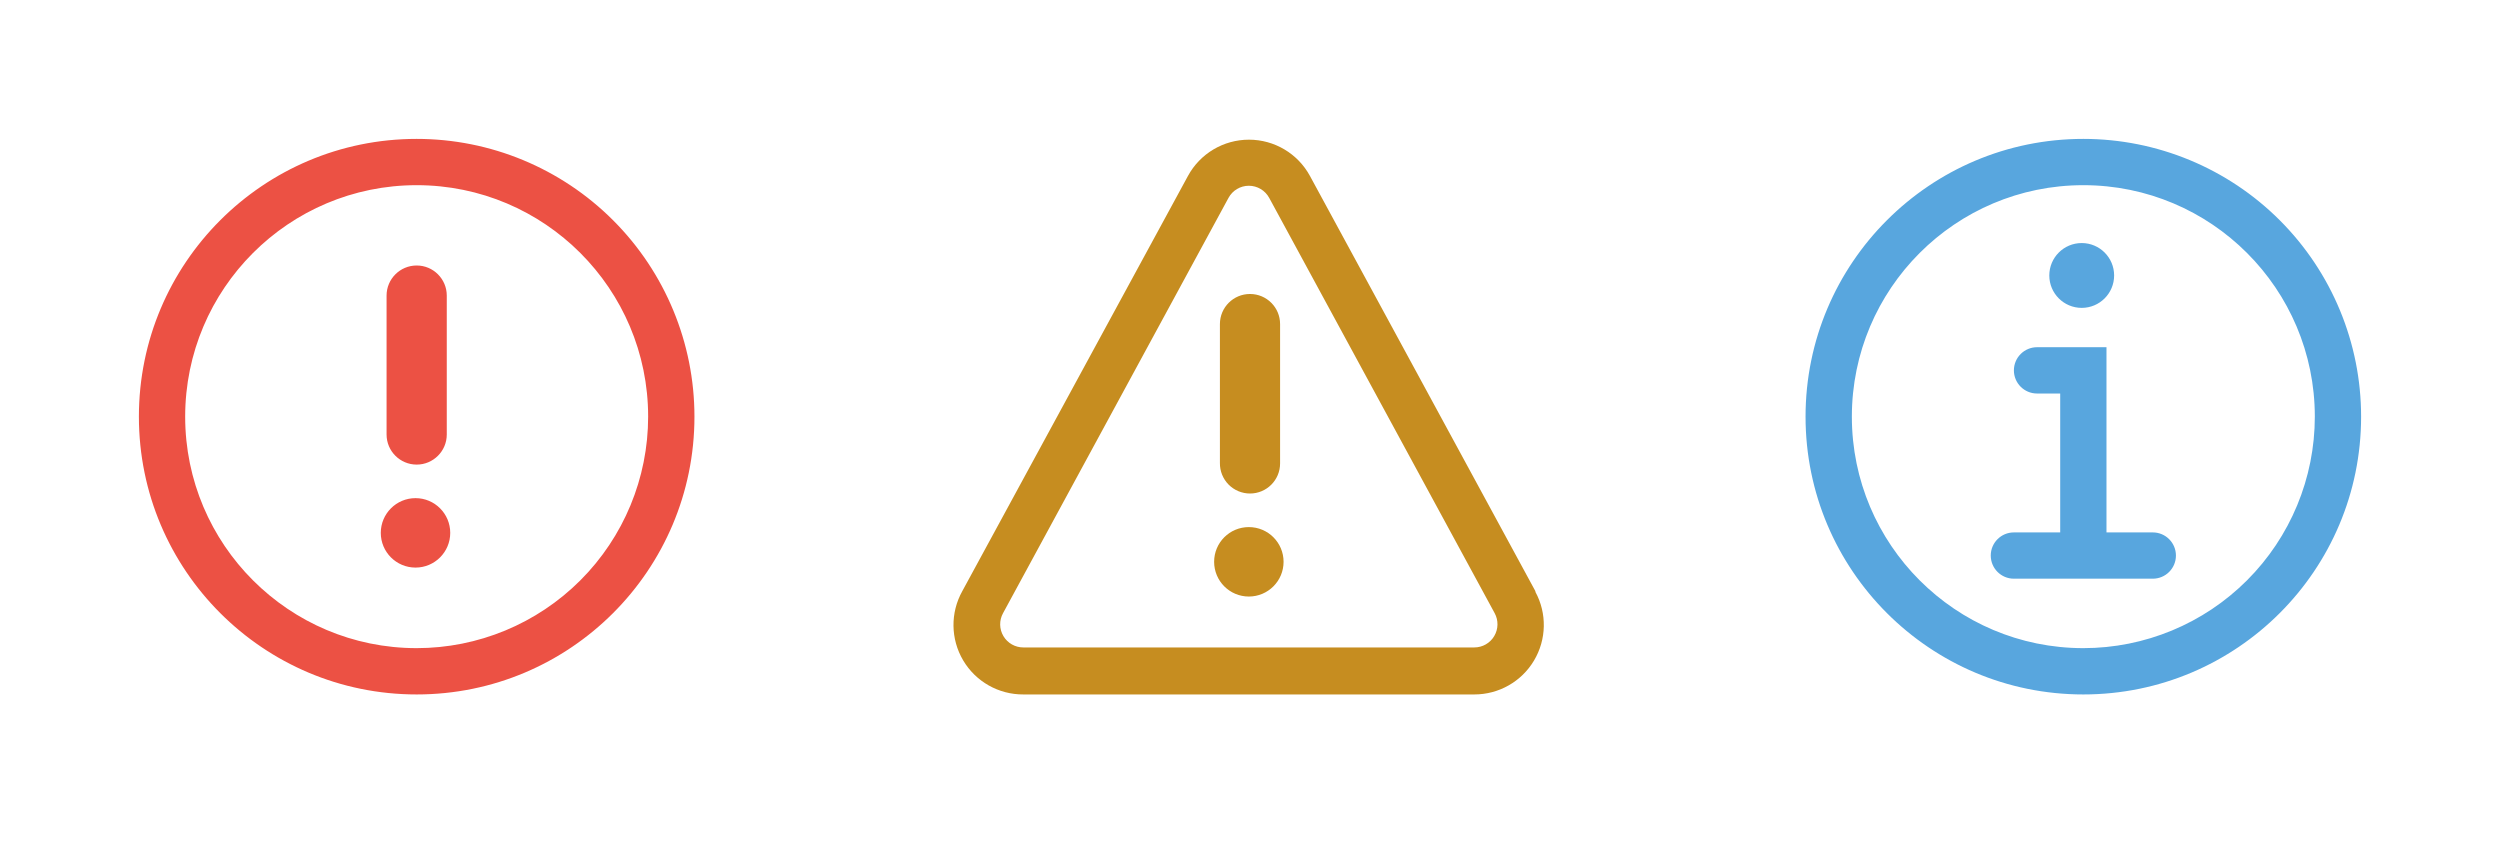 <svg width="86" height="29" viewBox="0 0 86 29" fill="none" xmlns="http://www.w3.org/2000/svg">
<path fill-rule="evenodd" clip-rule="evenodd" d="M4.778 14.333C4.778 9.056 9.056 4.778 14.333 4.778C16.868 4.778 19.298 5.785 21.09 7.577C22.882 9.369 23.889 11.799 23.889 14.333C23.889 19.611 19.611 23.889 14.333 23.889C9.056 23.889 4.778 19.611 4.778 14.333ZM13.298 14.947C13.298 15.518 13.762 15.982 14.334 15.982C14.905 15.982 15.369 15.518 15.369 14.947V10.169C15.369 9.597 14.905 9.133 14.334 9.133C13.762 9.133 13.298 9.597 13.298 10.169V14.947ZM14.333 22.296C9.936 22.296 6.37 18.731 6.37 14.333C6.37 9.936 9.936 6.37 14.333 6.37C18.731 6.37 22.296 9.936 22.296 14.333C22.296 16.445 21.457 18.471 19.964 19.964C18.471 21.457 16.445 22.296 14.333 22.296ZM15.488 18.331C15.488 18.99 14.953 19.525 14.294 19.525C13.634 19.525 13.099 18.99 13.099 18.331C13.099 17.671 13.634 17.136 14.294 17.136C14.953 17.136 15.488 17.671 15.488 18.331Z" fill="#EC5144"/>
<path fill-rule="evenodd" clip-rule="evenodd" d="M45.062 6.052L52.818 20.337V20.361C53.22 21.102 53.202 21.999 52.77 22.723C52.339 23.447 51.558 23.89 50.716 23.889H35.204C34.354 23.894 33.566 23.448 33.133 22.717C32.7 21.986 32.688 21.08 33.102 20.337L40.866 6.052C41.284 5.283 42.089 4.805 42.964 4.805C43.839 4.805 44.644 5.283 45.062 6.052ZM50.716 22.272C50.997 22.272 51.258 22.124 51.401 21.882C51.545 21.641 51.551 21.341 51.417 21.094L43.661 6.808C43.522 6.551 43.253 6.39 42.96 6.39C42.668 6.39 42.398 6.551 42.26 6.808L34.504 21.094C34.368 21.341 34.374 21.641 34.518 21.883C34.662 22.125 34.923 22.273 35.204 22.272H50.716ZM42.96 20.521C43.62 20.521 44.155 19.986 44.155 19.326C44.155 18.666 43.62 18.132 42.96 18.132C42.3 18.132 41.766 18.666 41.766 19.326C41.766 19.986 42.3 20.521 42.96 20.521ZM44.035 15.942C44.035 16.514 43.572 16.977 43 16.977C42.723 16.977 42.457 16.866 42.262 16.668C42.068 16.471 41.961 16.203 41.965 15.926V11.148C41.965 10.576 42.428 10.113 43 10.113C43.572 10.113 44.035 10.576 44.035 11.148V15.942Z" fill="#C68D20"/>
<path fill-rule="evenodd" clip-rule="evenodd" d="M62.111 14.333C62.111 9.056 66.389 4.778 71.667 4.778C74.201 4.778 76.632 5.785 78.424 7.577C80.216 9.369 81.222 11.799 81.222 14.333C81.222 19.611 76.944 23.889 71.667 23.889C66.389 23.889 62.111 19.611 62.111 14.333ZM72.726 9.476C72.726 10.092 72.227 10.591 71.611 10.591C70.995 10.591 70.496 10.092 70.496 9.476C70.496 8.86 70.995 8.361 71.611 8.361C72.227 8.361 72.726 8.86 72.726 9.476ZM71.667 22.296C67.269 22.296 63.704 18.731 63.704 14.333C63.704 9.936 67.269 6.37 71.667 6.37C76.065 6.37 79.63 9.936 79.63 14.333C79.63 16.445 78.791 18.471 77.297 19.964C75.804 21.457 73.779 22.296 71.667 22.296ZM72.463 18.315H74.056C74.496 18.315 74.852 18.671 74.852 19.111C74.852 19.551 74.496 19.907 74.056 19.907H69.278C68.838 19.907 68.482 19.551 68.482 19.111C68.482 18.671 68.838 18.315 69.278 18.315H70.871V13.537H70.074C69.635 13.537 69.278 13.181 69.278 12.741C69.278 12.301 69.635 11.944 70.074 11.944H72.463V18.315Z" fill="#58A6DE"/>
</svg>
